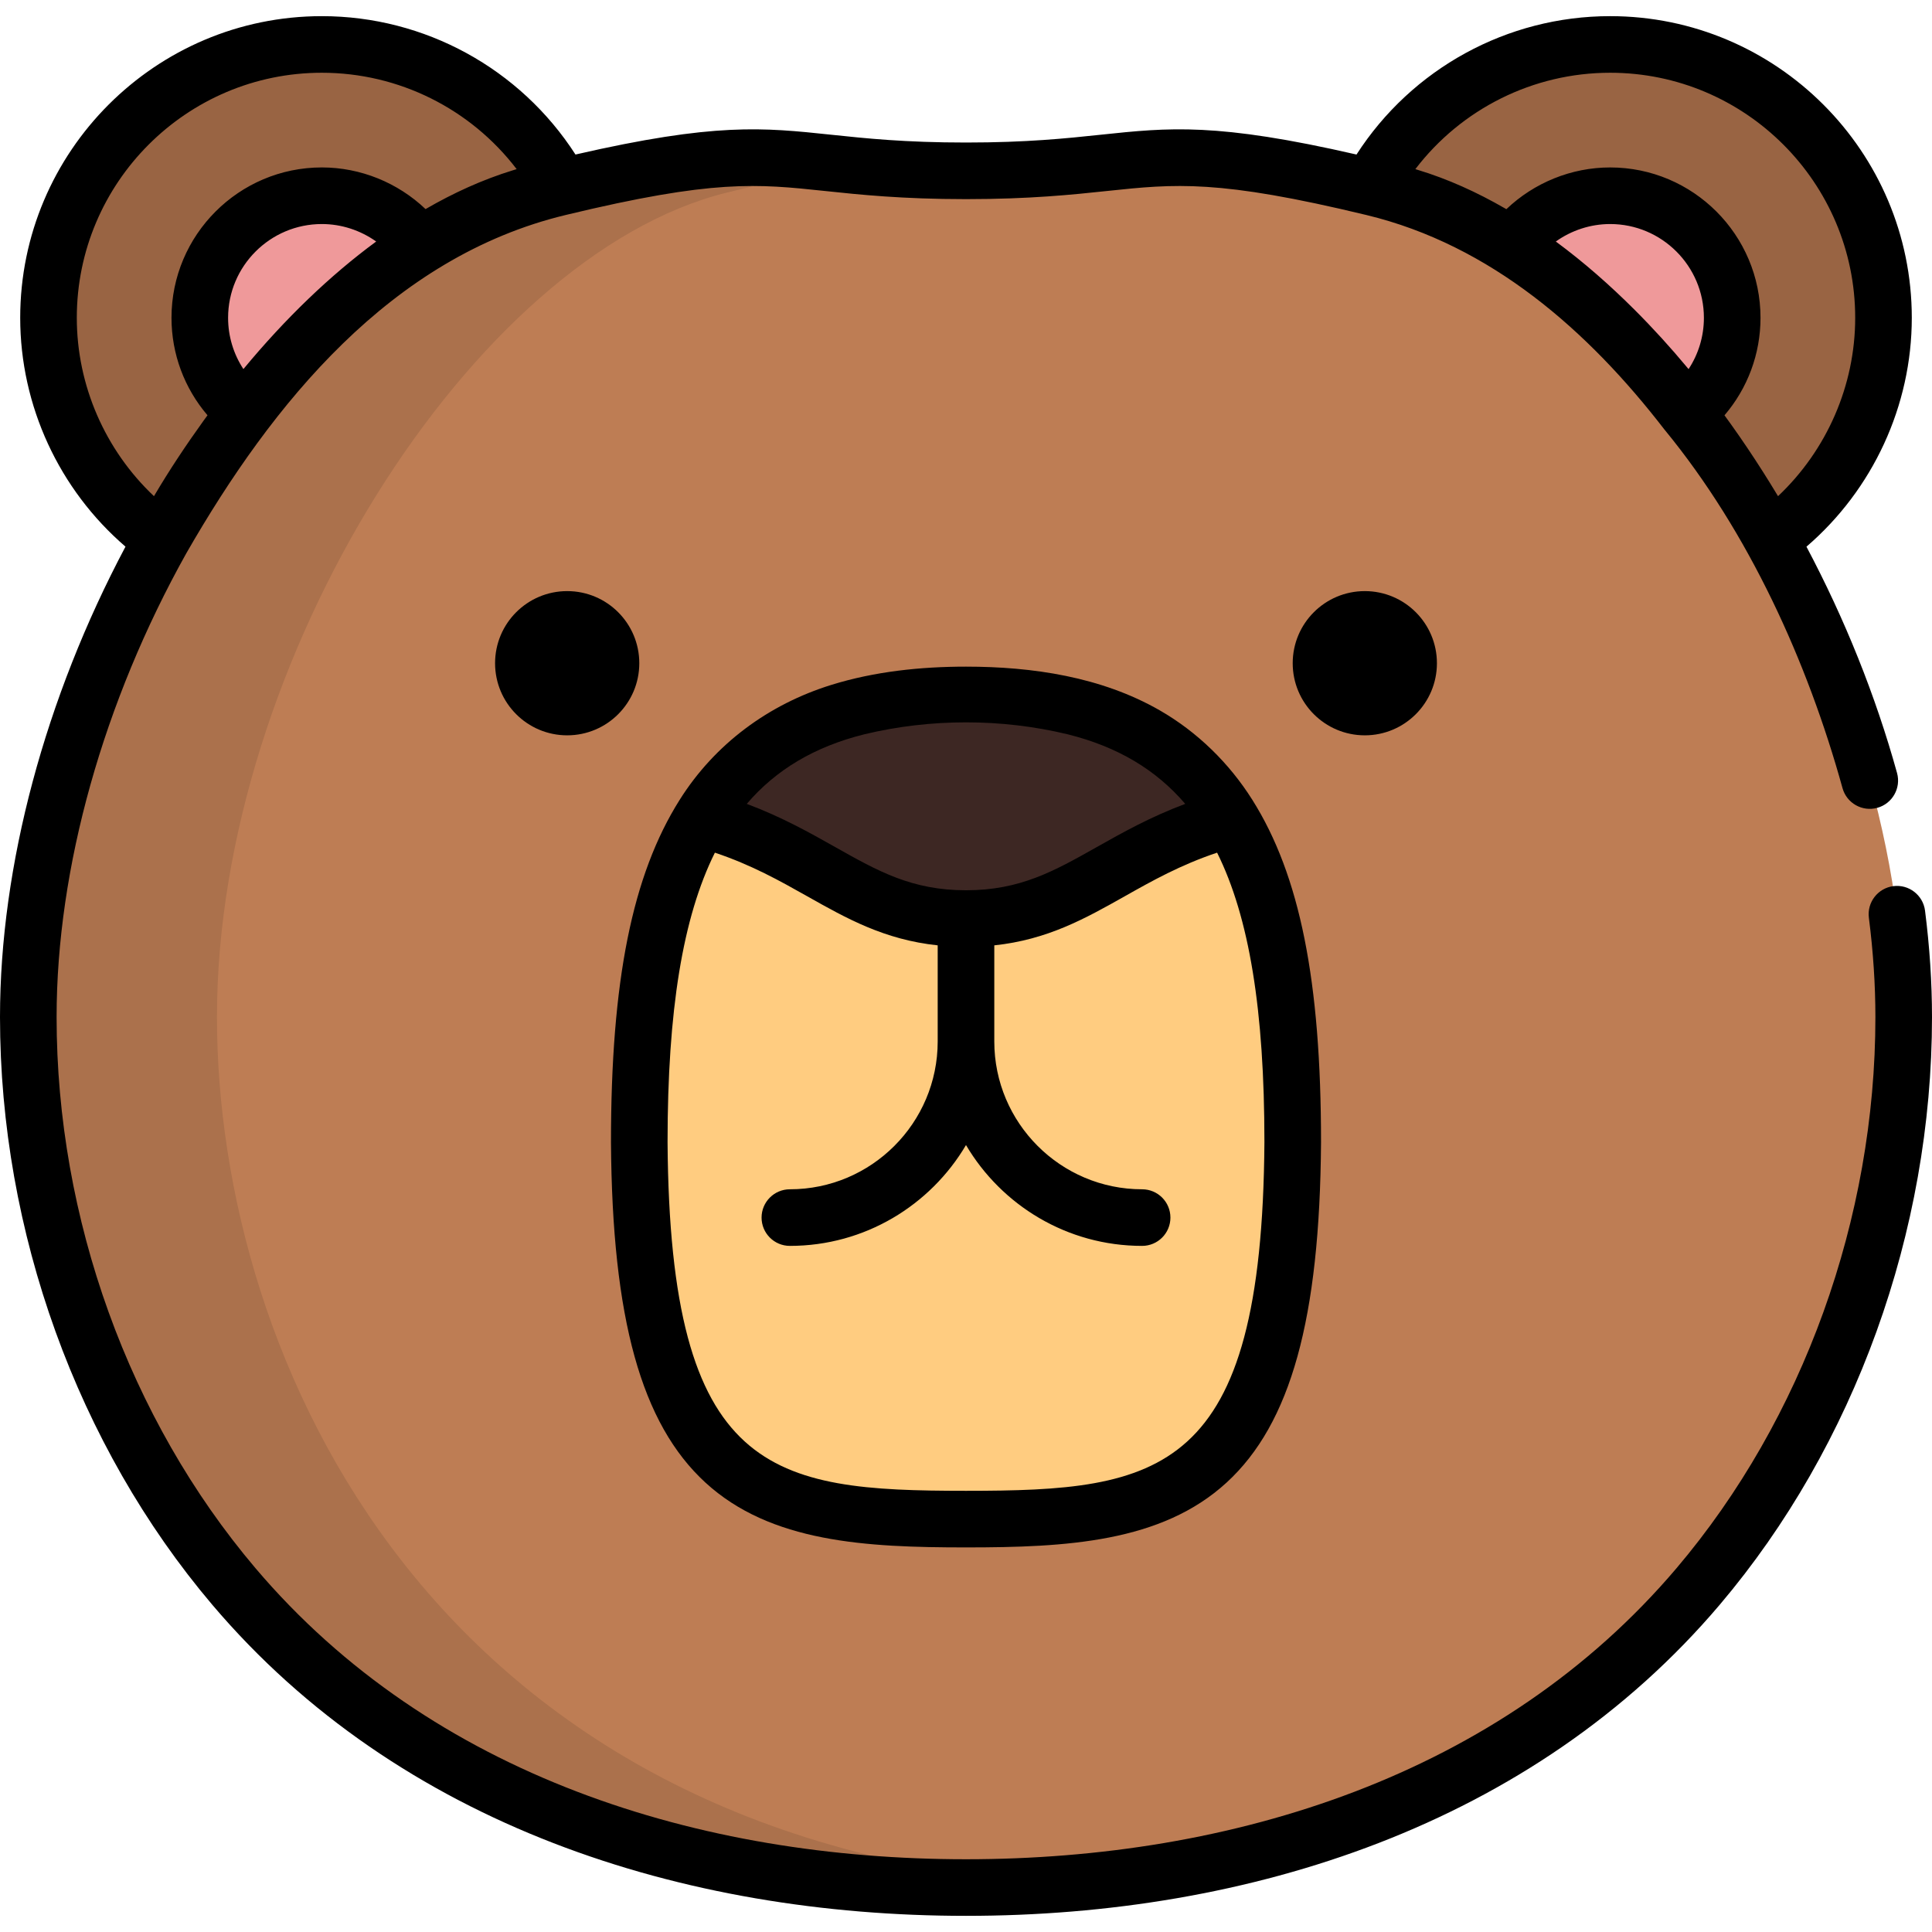 <?xml version="1.0" encoding="iso-8859-1"?>
<!-- Generator: Adobe Illustrator 19.0.0, SVG Export Plug-In . SVG Version: 6.00 Build 0)  -->
<svg version="1.1" id="Capa_1" xmlns="http://www.w3.org/2000/svg" xmlns:xlink="http://www.w3.org/1999/xlink" x="0px" y="0px"
	 viewBox="0 0 512 512" style="enable-background:new 0 0 512 512;" xml:space="preserve">
<circle style="fill:#996443;" cx="85.29" cy="84.22" r="72.44"/>
<path style="fill:#EF999A;" d="M85.292,116.562c-17.835,0-32.345-14.51-32.345-32.345s14.51-32.345,32.345-32.345
	s32.345,14.51,32.345,32.345S103.127,116.562,85.292,116.562z"/>
<circle style="fill:#996443;" cx="426.71" cy="84.22" r="72.44"/>
<path style="fill:#EF999A;" d="M426.708,116.562c17.835,0,32.345-14.51,32.345-32.345s-14.51-32.345-32.345-32.345
	s-32.345,14.51-32.345,32.345S408.873,116.562,426.708,116.562z"/>
<path style="fill:#BE7D54;" d="M256,500.22c186.125,0,248.5-135.96,248.5-230.686S436.52,67.824,369.655,51.108
	S307.247,45.273,256,45.273s-46.789-10.882-113.655,5.835S7.5,174.809,7.5,269.534S69.875,500.22,256,500.22z"/>
<g style="opacity:0.1;">
	<path d="M57.5,269.535c0-94.726,67.98-201.71,134.845-218.427c14.091-3.523,25.006-5.816,33.951-7.248
		c-23.694-2.28-33.611-5.337-83.951,7.248C75.48,67.824,7.5,174.809,7.5,269.535S69.875,500.22,256,500.22
		c8.597,0,16.926-0.294,25-0.857C114.25,487.745,57.5,359.885,57.5,269.535z"/>
</g>
<path style="fill:#FFCC80;" d="M327.056,218.505l-0.87-1.473H185.814l-0.912,1.548c-11.669,20.35-15.487,49.02-15.487,84.116
	c0.623,92.56,30.712,99.885,86.586,99.885s85.963-7.325,86.586-99.885C342.586,267.557,338.759,238.859,327.056,218.505z"/>
<path style="fill:#3D2723;" d="M185.814,217.032c31.249,8.405,41.557,26.399,70.186,26.399s38.937-17.994,70.186-26.399
	c-12.816-21.147-34.595-32.866-70.186-32.866S198.63,195.885,185.814,217.032z"/>
<circle cx="150.31" cy="175.76" r="19.11"/>
<circle cx="361.69" cy="175.76" r="19.11"/>
<path d="M186.914,392.871c17.297,15.894,42.549,17.21,69.086,17.21s51.79-1.316,69.087-17.21
	c16.975-15.598,24.685-43.393,24.999-90.175c0-42.763-5.614-70.745-18.204-90.731c-6.127-9.726-14.583-18.002-24.563-23.729
	c-15.46-8.872-33.724-11.57-51.32-11.57c-11.999,0-24.187,1.27-35.68,4.836c-16.654,5.167-30.885,15.664-40.201,30.463
	c-12.59,19.986-18.204,47.968-18.204,90.781C162.229,349.478,169.938,377.273,186.914,392.871z M256,235.931
	c-14.342,0-23.313-5.055-34.669-11.454c-6.729-3.792-14.129-7.962-23.431-11.439c7.752-9.072,17.967-15.144,31.1-18.428
	c0.035-0.009,0.069-0.018,0.104-0.026c17.571-4.207,36.222-4.207,53.792,0c0.035,0.008,0.069,0.017,0.104,0.026
	c13.133,3.284,23.348,9.355,31.1,18.428c-9.302,3.477-16.702,7.647-23.431,11.439C279.313,230.876,270.342,235.931,256,235.931z
	 M189.453,225.964c9.708,3.247,17.22,7.471,24.514,11.581c10.453,5.891,20.424,11.488,34.532,12.984v25.469
	c0,21.601-17.574,39.175-39.175,39.175c-4.143,0-7.5,3.358-7.5,7.5c0,4.143,3.357,7.5,7.5,7.5c19.857,0,37.242-10.745,46.675-26.72
	c9.433,15.975,26.818,26.72,46.675,26.72c4.143,0,7.5-3.357,7.5-7.5c0-4.142-3.357-7.5-7.5-7.5
	c-21.601,0-39.175-17.574-39.175-39.175v-25.469c14.108-1.497,24.079-7.094,34.532-12.984c7.294-4.11,14.807-8.334,24.514-11.581
	c8.532,17.141,12.539,41.799,12.539,76.681c-0.595,88.322-27.527,92.436-79.086,92.436s-78.491-4.113-79.086-92.385
	C176.914,267.769,180.922,243.105,189.453,225.964z"/>
<path d="M56.232,425.25c49.627,58.53,124.886,82.47,199.768,82.47c74.878,0,150.184-23.993,199.767-82.47
	C491.504,383.103,512,326.346,512,269.535c0-9.143-0.622-18.634-1.848-28.212c-0.526-4.109-4.291-7.013-8.392-6.487
	c-4.108,0.526-7.013,4.283-6.487,8.392c1.146,8.949,1.727,17.8,1.727,26.308c0,53.314-19.199,106.534-52.674,146.014
	C397.588,470.673,326.401,492.72,256,492.72c-70.493,0-141.572-22.029-188.326-77.171C34.199,376.069,15,322.849,15,269.535
	c0-39.527,12.432-83.659,34.39-122.94c0.005-0.009,0.012-0.018,0.017-0.027c22.725-39.586,54.166-78.462,100.548-89.603
	c39.226-9.454,50.557-8.267,68.745-6.343c9.065,0.958,20.348,2.151,37.3,2.151s28.234-1.193,37.3-2.151
	c18.203-1.924,29.535-3.113,68.838,6.366c32.938,7.943,58.752,30.629,79.002,56.908c0.048,0.062,0.102,0.117,0.151,0.177
	c22.163,27.024,37.719,61.277,46.992,94.784c1.104,3.991,5.24,6.332,9.229,5.225c3.992-1.105,6.332-5.238,5.226-9.23
	c-5.697-20.563-13.897-40.924-24.007-59.974c17.585-15.115,27.915-37.331,27.915-60.66c0-44.078-35.859-79.938-79.938-79.938
	c-27.306,0-52.56,13.917-67.219,36.673c-37.038-8.495-49.606-7.168-67.767-5.249c-9.169,0.97-19.562,2.068-35.723,2.068
	s-26.554-1.099-35.723-2.068c-18.16-1.92-30.728-3.246-67.766,5.249C137.852,18.197,112.598,4.28,85.292,4.28
	c-44.078,0-79.938,35.86-79.938,79.938c0,23.323,10.324,45.534,27.901,60.649C11.979,184.927,0,229.395,0,269.535
	C0,326.346,20.496,383.102,56.232,425.25z M447.489,97.819c-0.106-0.128-0.213-0.252-0.319-0.38
	c-4.42-5.313-9.072-10.434-13.962-15.318c-6.528-6.52-13.473-12.638-20.902-18.116c4.169-2.969,9.206-4.633,14.402-4.633
	c13.699,0,24.844,11.146,24.844,24.845C451.553,89.12,450.118,93.822,447.489,97.819z M426.708,19.28
	c35.807,0,64.938,29.131,64.938,64.938c0,17.939-7.521,35.075-20.447,47.272c-0.112-0.188-0.227-0.37-0.34-0.557
	c-1.185-1.968-2.399-3.92-3.628-5.861c-2.717-4.278-5.545-8.483-8.487-12.61c-0.576-0.807-1.156-1.606-1.738-2.402
	c6.126-7.158,9.547-16.254,9.547-25.842c0-21.971-17.874-39.845-39.844-39.845c-10.272,0-20.145,4.045-27.505,11.057
	c-0.156-0.091-0.311-0.176-0.467-0.266c-7.298-4.205-15.017-7.732-23.087-10.17c-0.188-0.057-0.376-0.122-0.564-0.177
	C387.27,28.863,406.283,19.28,426.708,19.28z M60.447,84.217c0-13.7,11.146-24.845,24.845-24.845c5.196,0,10.232,1.664,14.401,4.633
	c-12.165,8.94-24.036,20.332-35.187,33.805C61.88,93.814,60.447,89.116,60.447,84.217z M40.802,131.489
	c-12.927-12.197-20.447-29.333-20.447-47.271c0-35.807,29.131-64.938,64.938-64.938c20.425,0,39.438,9.583,51.623,25.537
	c-0.338,0.1-0.677,0.215-1.015,0.319c-8.088,2.488-15.81,6.031-23.123,10.274c-7.359-7-17.223-11.038-27.485-11.038
	c-21.971,0-39.845,17.875-39.845,39.845c0,9.585,3.42,18.68,9.544,25.837c-0.34,0.466-0.681,0.928-1.019,1.397
	c-4.65,6.459-9.069,13.097-13.117,19.951C40.837,131.432,40.819,131.46,40.802,131.489z"/>
<g>
</g>
<g>
</g>
<g>
</g>
<g>
</g>
<g>
</g>
<g>
</g>
<g>
</g>
<g>
</g>
<g>
</g>
<g>
</g>
<g>
</g>
<g>
</g>
<g>
</g>
<g>
</g>
<g>
</g>
</svg>
